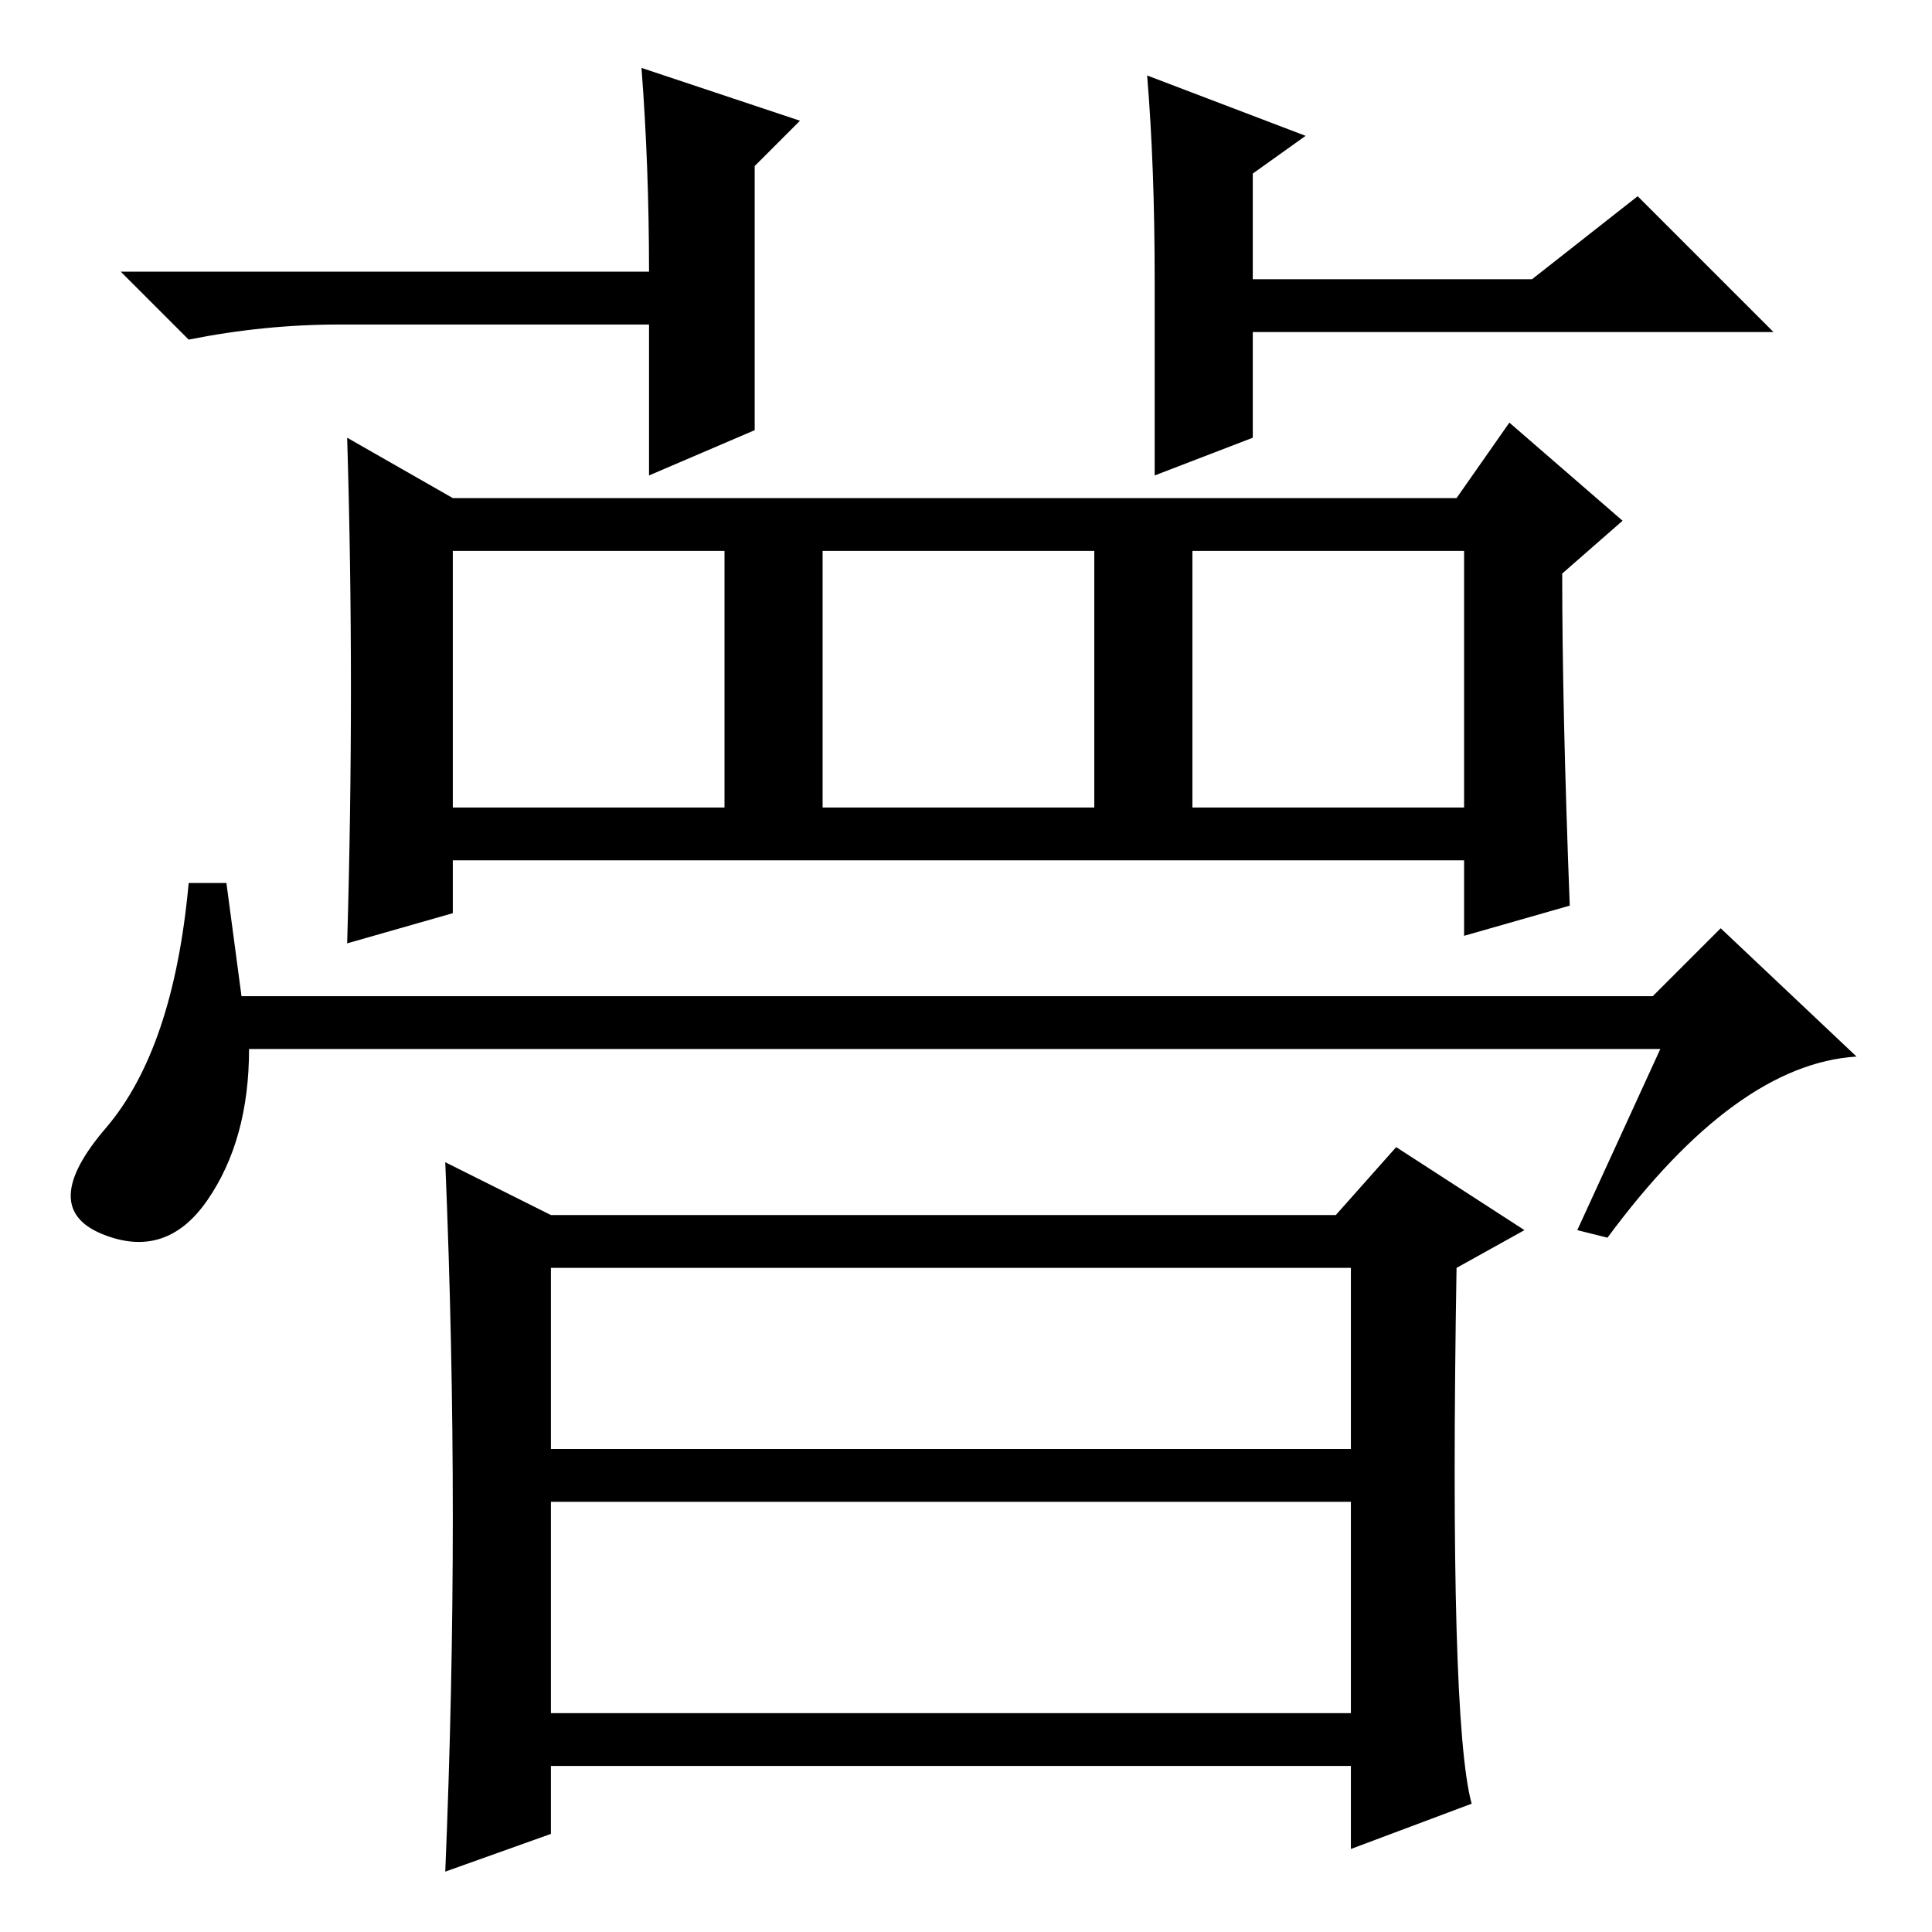 <?xml version="1.0" standalone="no"?>
<!DOCTYPE svg PUBLIC "-//W3C//DTD SVG 1.1//EN" "http://www.w3.org/Graphics/SVG/1.1/DTD/svg11.dtd" >
<svg xmlns="http://www.w3.org/2000/svg" xmlns:xlink="http://www.w3.org/1999/xlink" version="1.1" viewBox="0 -36 256 256">
  <g transform="matrix(1 0 0 -1 0 220)">
   <path fill="currentColor"
d="M158 149h36v34h-36v-34zM208 136l-14 -4v10h-134v-7l-14 -4q1 34 0 67l14 -8h133l7 10l15 -13l-8 -7q0 -18 1 -44zM60 149h36v34h-36v-34zM109 149h36v34h-36v-34zM100 213v-14l-14 -6v20h-41q-10 0 -20 -2l-9 9h70q0 14 -1 27l21 -7l-6 -6v-21zM32 124h187l9 9l18 -17
q-16 -1 -33 -24l-4 1l11 24h-187q0 -12 -5.5 -20t-14 -4.5t0.5 14t11 32.5h5zM73 95h104l8 9l17 -11l-9 -5q-1 -60 2 -71l-16 -6v11h-106v-9l-14 -5q1 24 1 47t-1 47zM73 29h106v28h-106v-28zM73 64h106v24h-106v-24zM166 198l-13 -5v26q0 15 -1 27l21 -8l-7 -5v-14h37
l14 11l18 -18h-69v-14z" />
  </g>

</svg>
